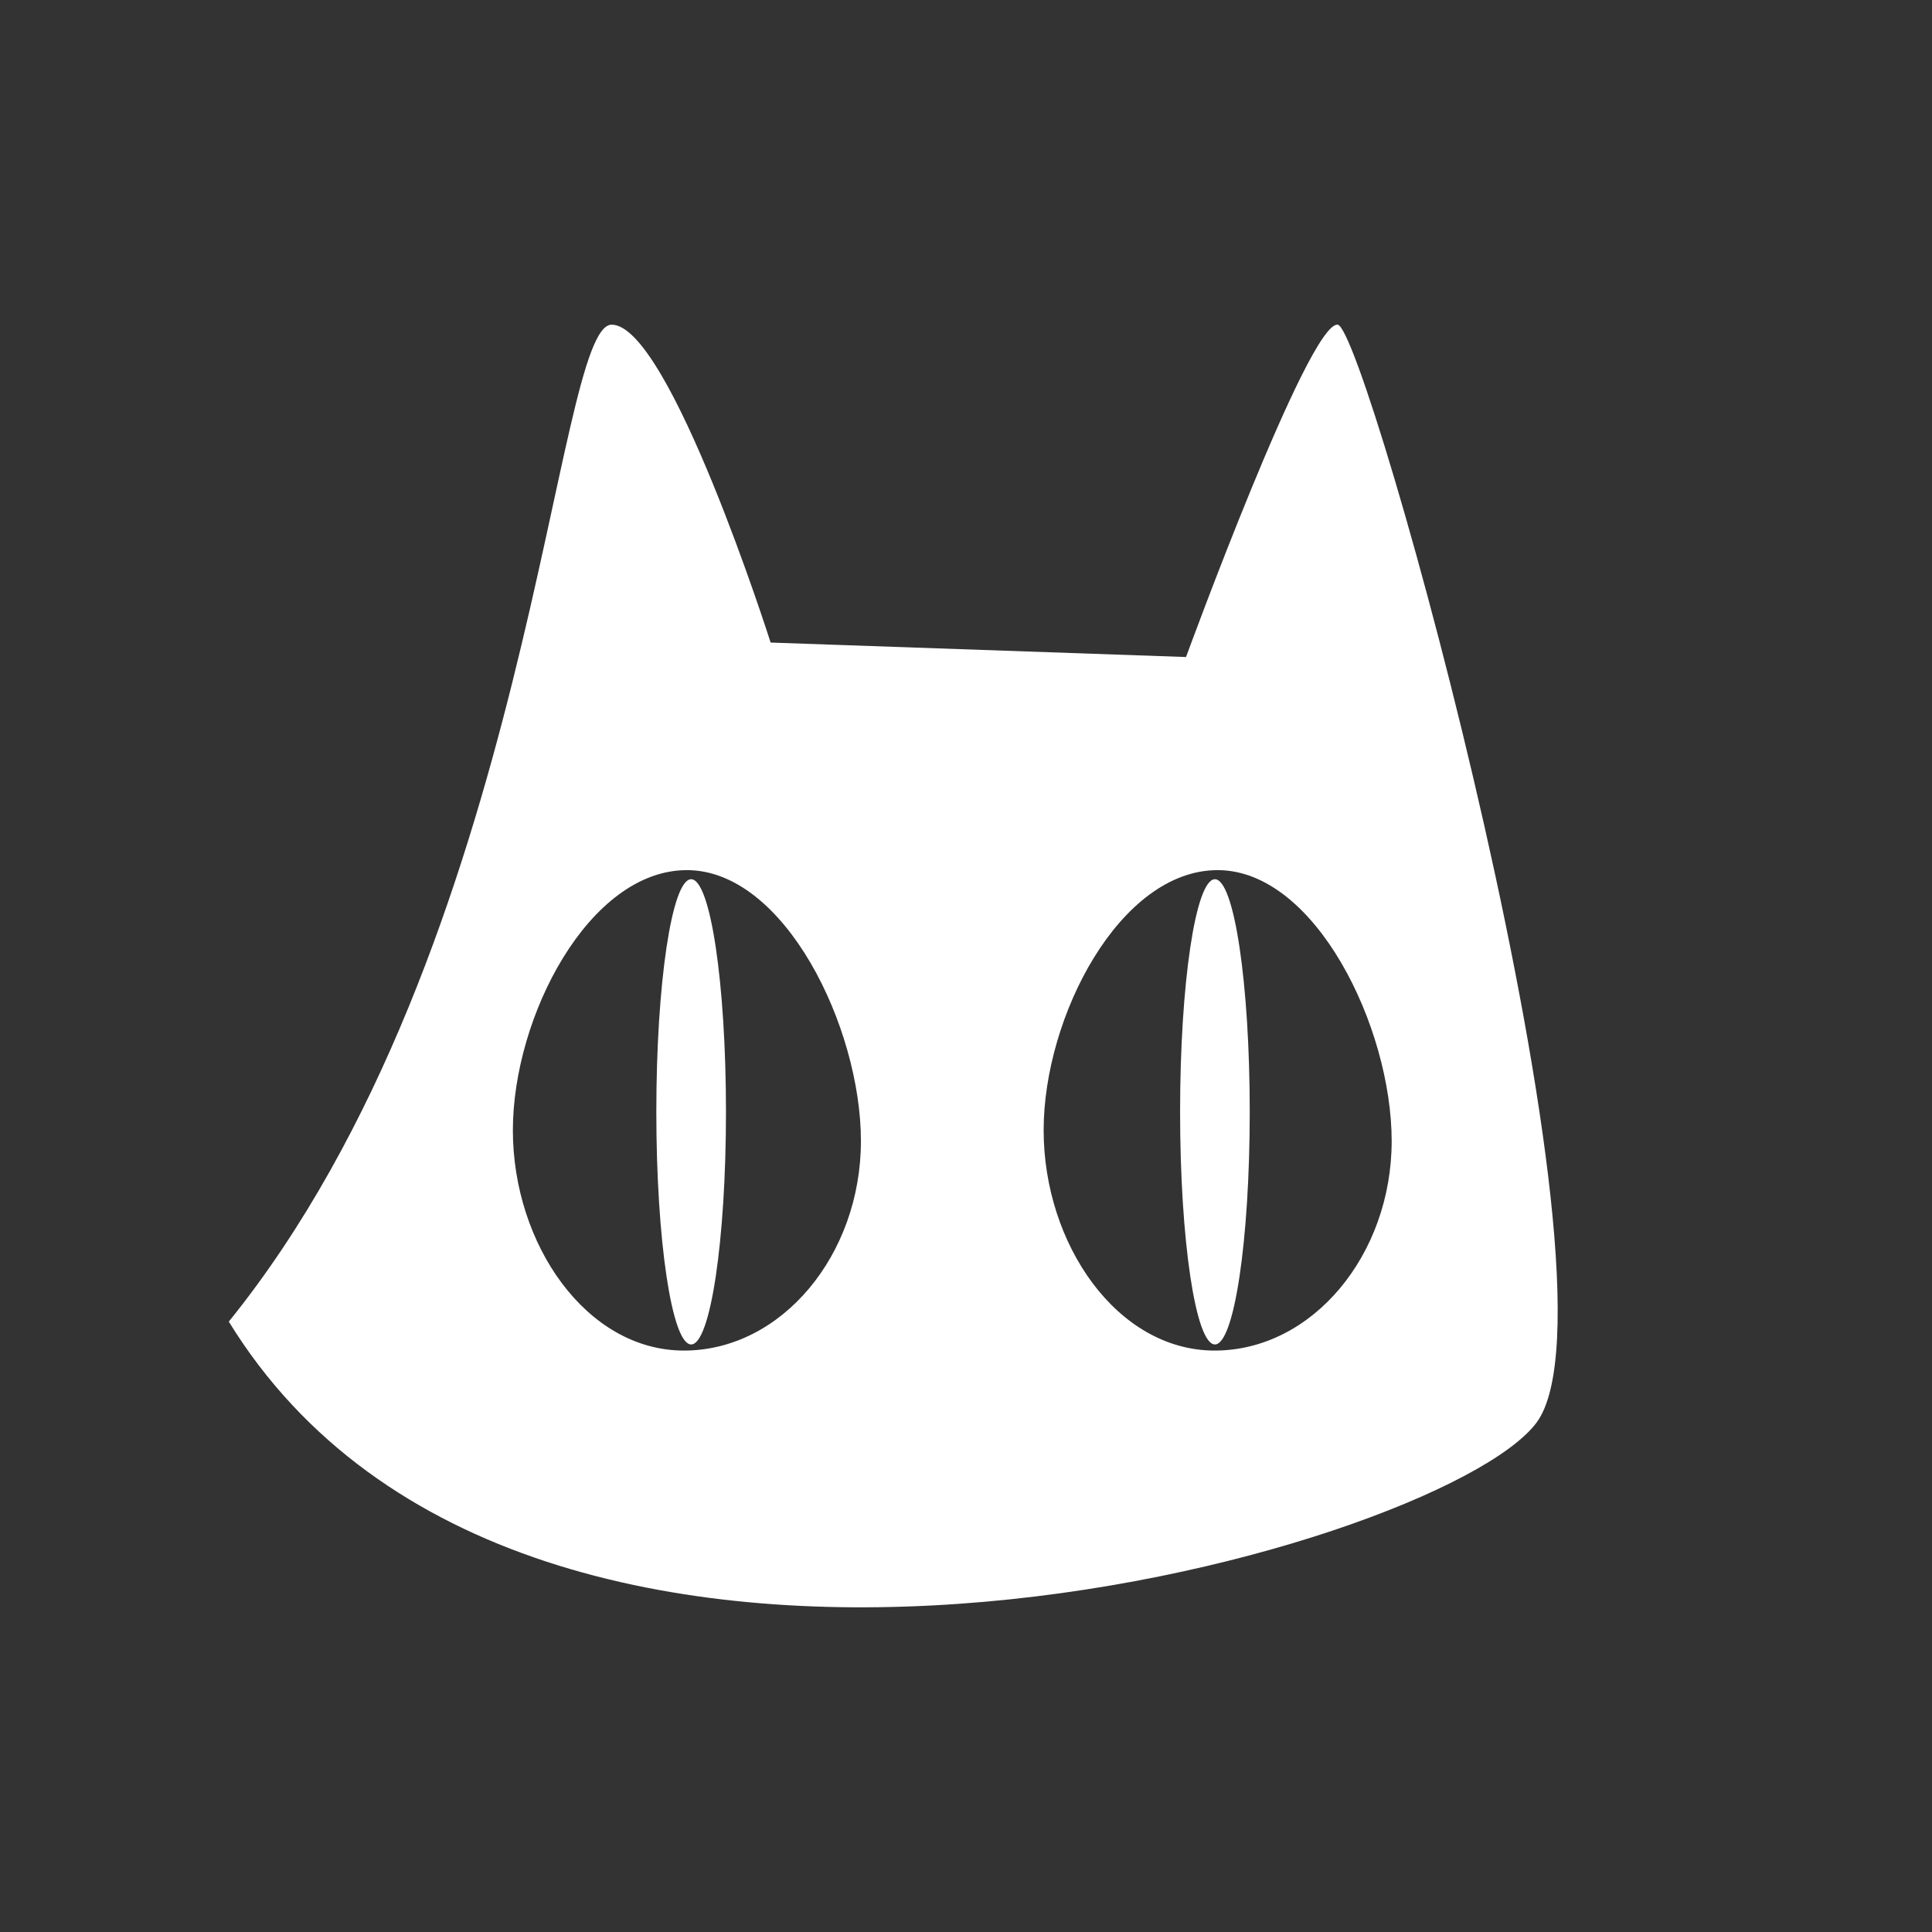<svg fill="white" xmlns="http://www.w3.org/2000/svg" xmlns:xlink="http://www.w3.org/1999/xlink" version="1.1" x="0px" y="0px" viewBox="0 0 80 80" enable-background="new 0 0 80 80" xml:space="preserve"><rect x="0" y="0" width="80" height="80" fill="#333333" stroke="none"/><path d="M55.393,13.445c-1.197-0.149-6.282,13.761-6.282,13.761L31.91,26.607c0,0-4.188-13.163-6.582-13.163  c-2.393,0-3.291,25.727-15.854,41.282C21.888,74.919,59.58,64.3,63.619,58.915C67.657,53.53,56.589,13.594,55.393,13.445z   M28.32,55.924c-4.048,0-7.083-4.416-7.083-9.124c0-4.709,3.158-10.77,7.206-10.77s7.206,6.51,7.206,11.218  C35.649,51.957,32.368,55.924,28.32,55.924z M50.297,55.924c-4.047,0-7.082-4.416-7.082-9.124c0-4.709,3.158-10.77,7.205-10.77  c4.048,0,7.206,6.51,7.206,11.218C57.626,51.957,54.345,55.924,50.297,55.924z"></path><ellipse cx="28.619" cy="46.039" rx="1.442" ry="9.632"></ellipse><ellipse cx="50.307" cy="46.039" rx="1.442" ry="9.632"></ellipse></svg>